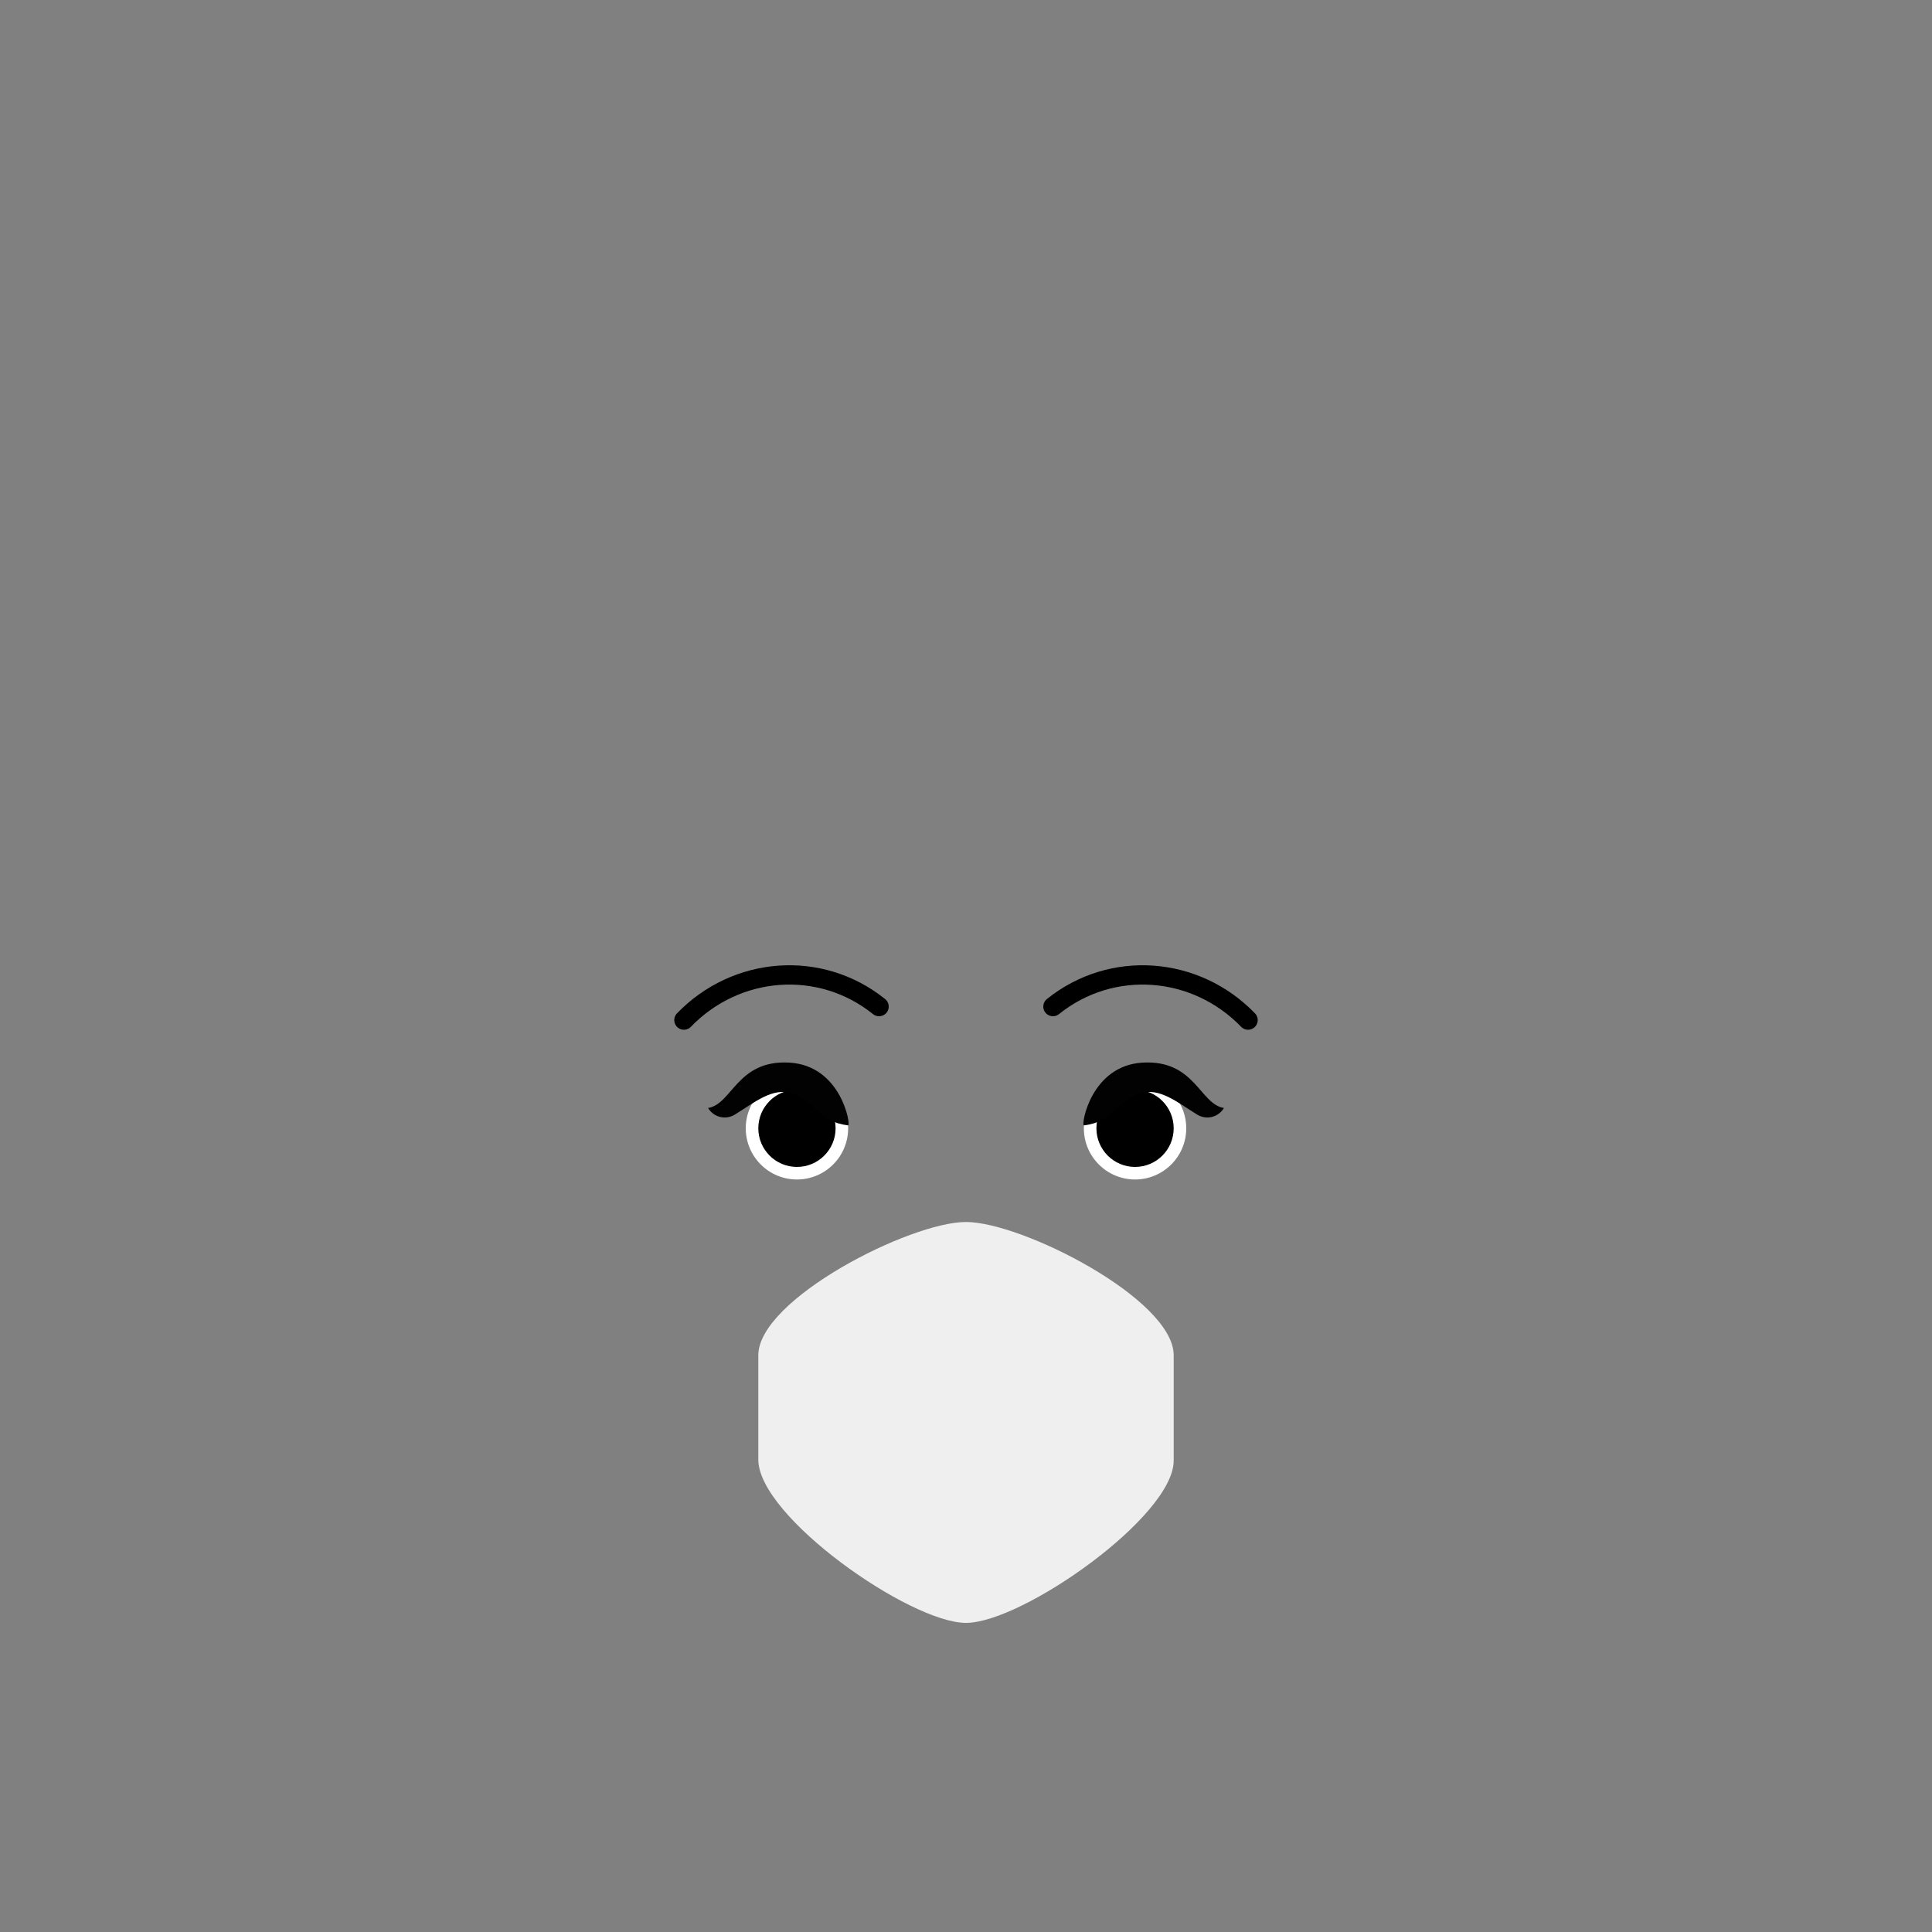 <?xml version="1.0" encoding="utf-8"?>
<!-- Generator: Adobe Illustrator 26.0.3, SVG Export Plug-In . SVG Version: 6.00 Build 0)  -->
<svg version="1.1" id="Layer_1" xmlns="http://www.w3.org/2000/svg" xmlns:xlink="http://www.w3.org/1999/xlink" x="0px" y="0px"
	 viewBox="0 0 200 200" style="enable-background:new 0 0 200 200;" xml:space="preserve">
<rect x="0" y="0" width="200" height="200" fill="#808080" stroke="none"/>
<style type="text/css">
	.st0{fill:#FFFFFF;}
	.st1{fill:none;stroke:#000000;stroke-width:2;stroke-linecap:round;stroke-miterlimit:10;}
	.st2{fill:#844F3D;}
	.st3{fill:none;stroke:#662C34;stroke-width:2;stroke-linecap:round;stroke-miterlimit:10;}
	.st4{fill:#020202;}
	.st5{fill:#EFEFEF;}
</style>
<g id="Calque_10">
	<circle class="st0" cx="82.5" cy="116.8" r="5.3"/>
	<circle cx="82.5" cy="116.8" r="4"/>
	<path class="st1" d="M91,104.2c-6.1-4.9-14.8-4.2-20.2,1.4"/>
	<path class="st2" d="M107.2,136.3c0,0-4.7,3.7-7.4,3.7s-7-3.6-7-3.6s5.4,0.7,7.2,0.7S107.2,136.3,107.2,136.3z"/>
	<path class="st3" d="M86.6,151.1c3.6,3.6,8.5,5.6,13.6,5.5c5.1-0.3,9.9-2.6,13.3-6.5"/>
	<path class="st4" d="M73.3,114.7c0.6,1,1.9,1.3,2.9,0.6c1.8-1.1,3.8-2.8,5.8-2.1c2.7,0.9,2.6,2.9,5.8,3.3c0.3,0-0.7-6.2-6.1-6.5
		S75.8,114.3,73.3,114.7z"/>
	<circle class="st0" cx="117.5" cy="116.8" r="5.3"/>
	<circle cx="117.5" cy="116.8" r="4"/>
	<path class="st1" d="M109,104.2c6.1-4.9,14.8-4.2,20.2,1.4"/>
	<path class="st4" d="M126.7,114.7c-0.6,1-1.9,1.3-2.9,0.6c-1.8-1.1-3.8-2.8-5.8-2.1c-2.7,0.9-2.6,2.9-5.8,3.3
		c-0.3,0,0.7-6.2,6.1-6.5S124.2,114.3,126.7,114.7z"/>
	<path class="st5" d="M100,168L100,168c-5.8,0-21.5-11-21.5-16.9v-10.8c0-5.8,15.7-13.8,21.5-13.8l0,0c5.8,0,21.5,8,21.5,13.8v10.9
		C121.5,157,105.8,168,100,168z"/>
</g>
</svg>
